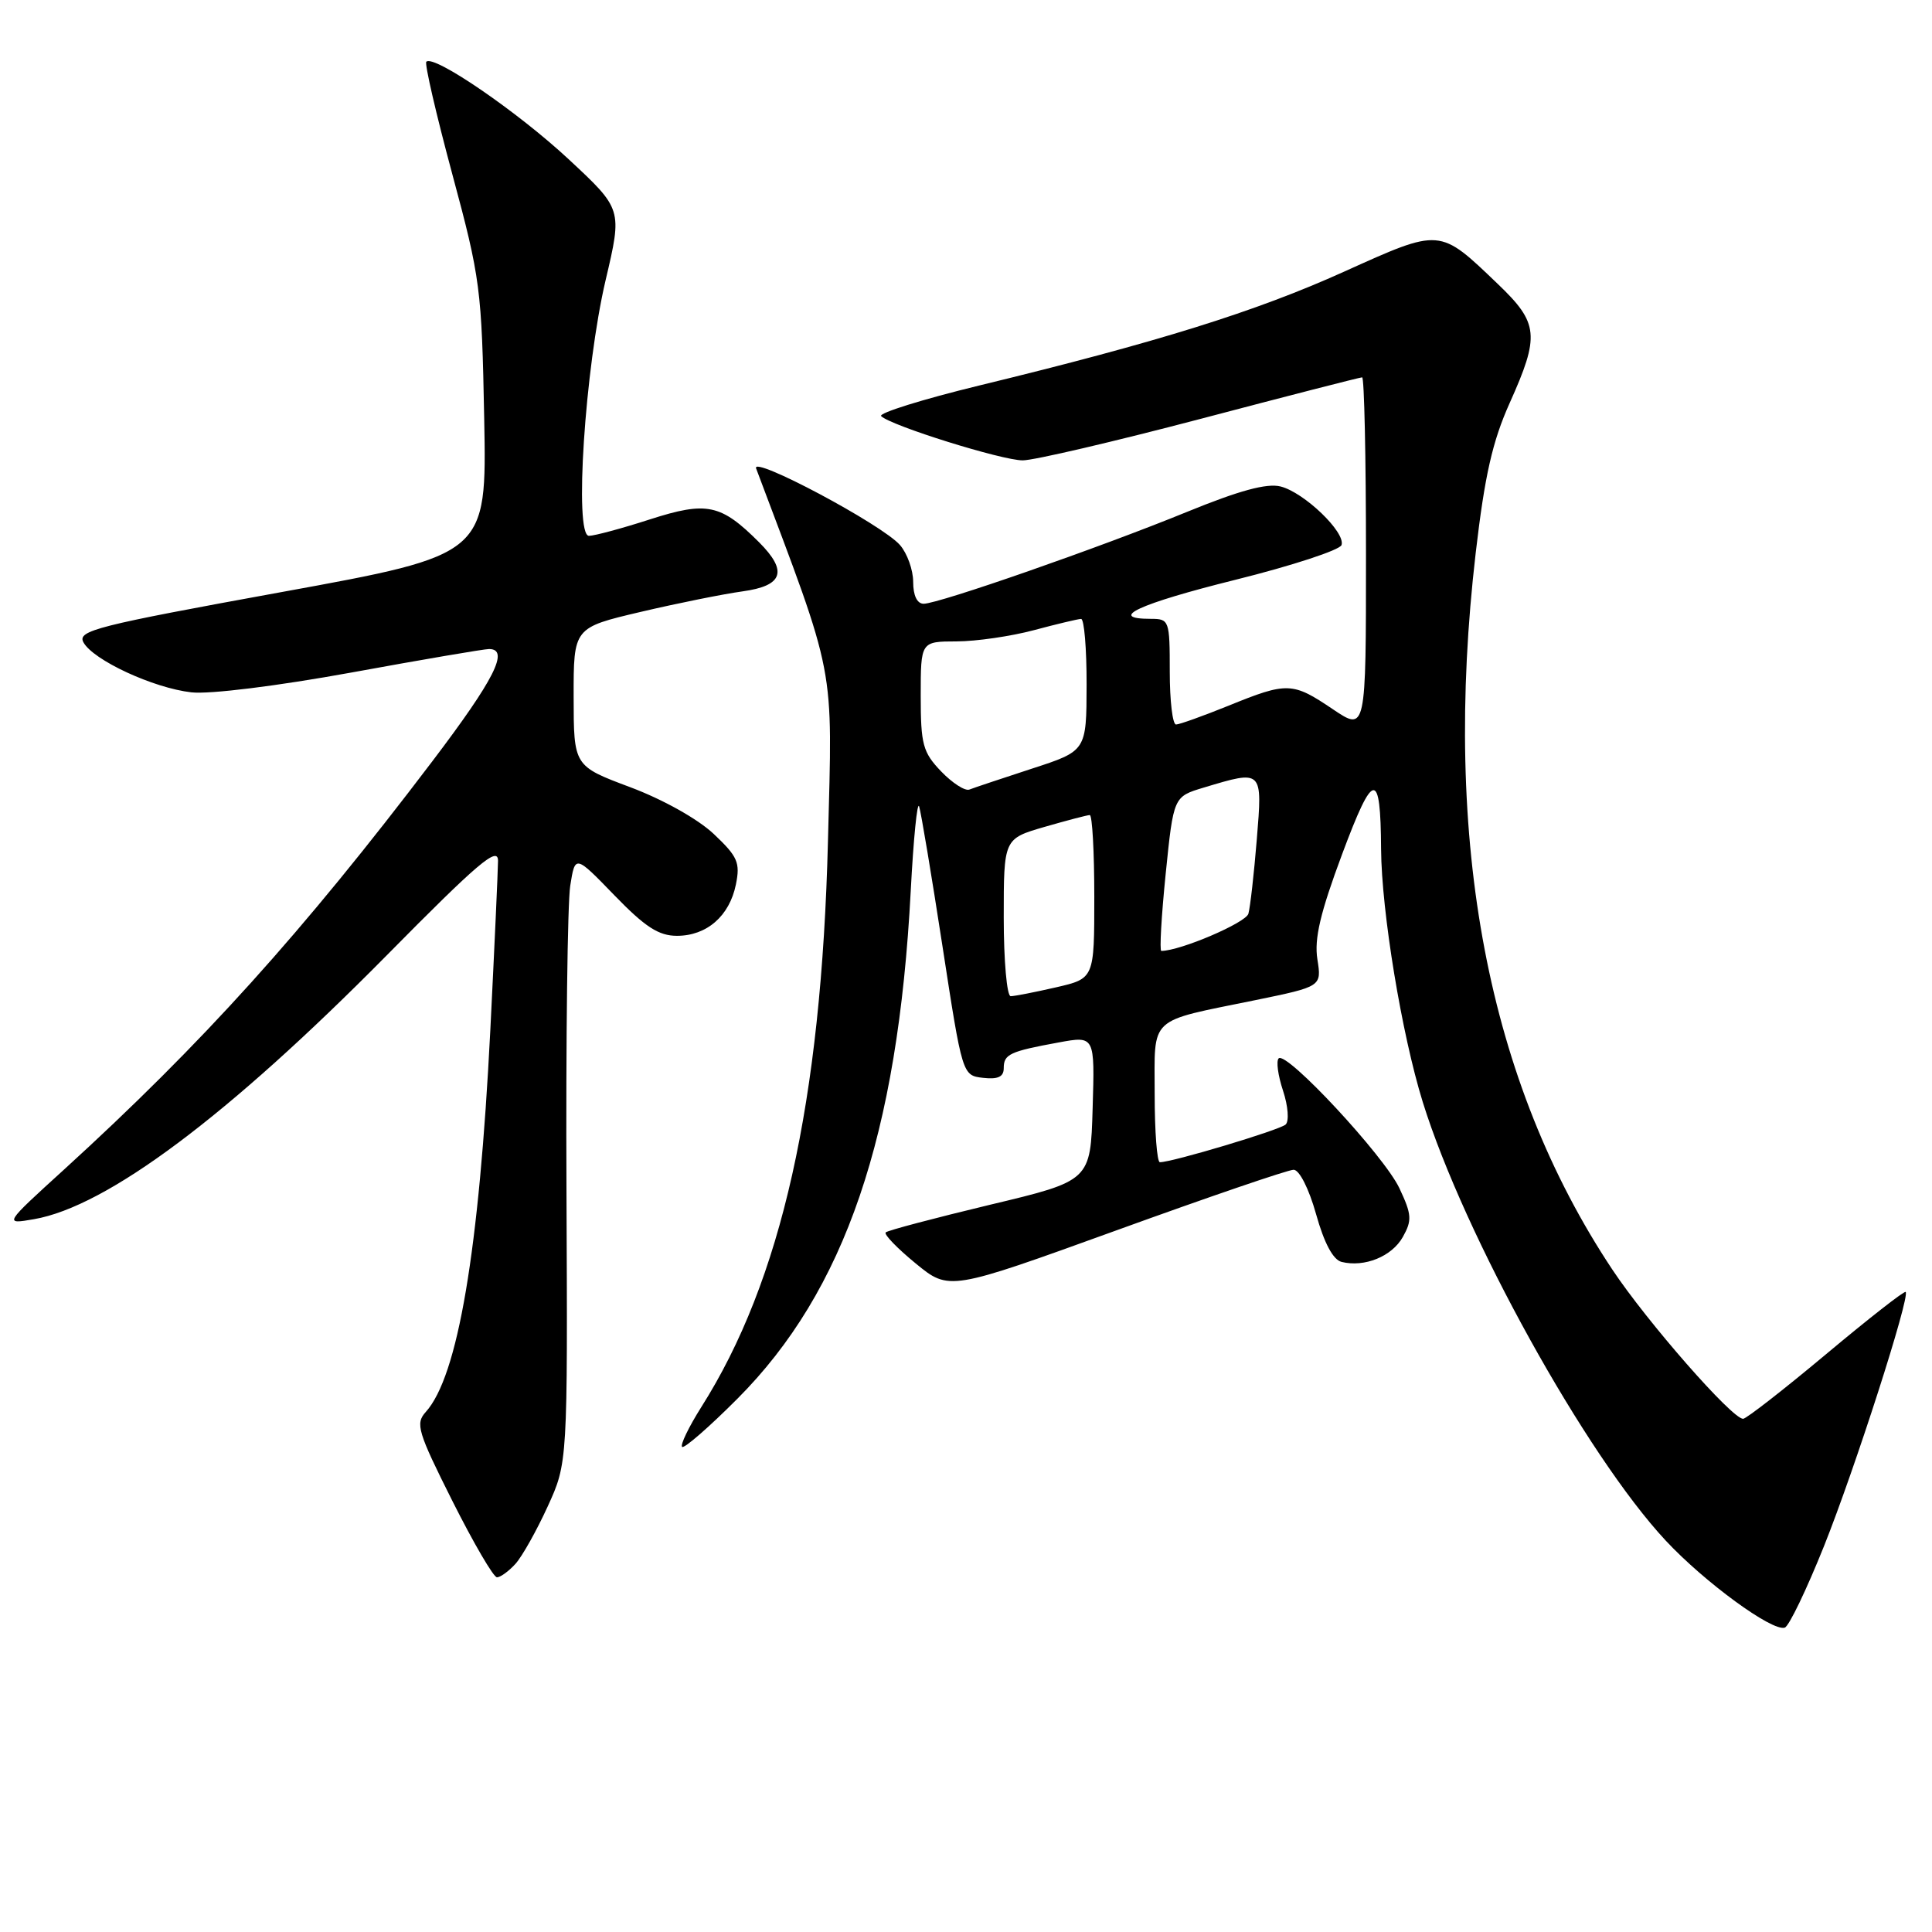 <?xml version="1.0" encoding="UTF-8" standalone="no"?>
<!DOCTYPE svg PUBLIC "-//W3C//DTD SVG 1.1//EN" "http://www.w3.org/Graphics/SVG/1.1/DTD/svg11.dtd" >
<svg xmlns="http://www.w3.org/2000/svg" xmlns:xlink="http://www.w3.org/1999/xlink" version="1.1" viewBox="0 0 256 256">
 <g >
 <path fill="currentColor"
d=" M 241.69 204.87 C 245.79 194.62 253.12 171.81 252.51 171.19 C 252.34 171.01 247.60 174.72 241.96 179.44 C 236.33 184.15 231.38 188.00 230.97 188.00 C 229.50 188.00 218.27 175.18 213.64 168.22 C 197.12 143.36 191.08 111.64 195.54 73.25 C 196.74 62.99 197.75 58.51 200.04 53.40 C 204.05 44.47 203.89 42.82 198.49 37.65 C 190.68 30.17 190.98 30.19 178.09 36.00 C 166.38 41.29 153.44 45.33 129.76 51.08 C 122.20 52.92 116.35 54.75 116.76 55.14 C 118.06 56.41 132.75 61.00 135.52 61.00 C 136.99 61.00 147.60 58.52 159.09 55.50 C 170.58 52.47 180.21 50.00 180.49 50.00 C 180.77 50.00 181.00 60.56 181.00 73.47 C 181.00 96.93 181.00 96.93 176.60 93.97 C 171.27 90.37 170.58 90.34 162.81 93.50 C 159.42 94.87 156.28 96.00 155.83 96.00 C 155.37 96.00 155.00 92.85 155.00 89.00 C 155.00 82.20 154.93 82.00 152.50 82.00 C 146.61 82.00 150.93 80.00 163.68 76.83 C 171.20 74.96 177.54 72.88 177.76 72.22 C 178.32 70.54 172.80 65.24 169.68 64.46 C 167.86 64.00 164.20 65.00 157.30 67.82 C 145.80 72.53 124.38 80.00 122.39 80.00 C 121.52 80.00 121.00 78.91 121.00 77.11 C 121.00 75.52 120.21 73.32 119.25 72.22 C 116.89 69.51 99.51 60.26 100.19 62.07 C 110.88 90.46 110.31 87.54 109.71 111.41 C 108.84 146.04 103.54 169.72 92.91 186.47 C 91.26 189.09 90.12 191.45 90.38 191.72 C 90.65 191.98 93.94 189.12 97.70 185.35 C 111.97 171.05 118.98 150.50 120.68 118.00 C 121.04 111.13 121.54 106.11 121.79 106.86 C 122.04 107.61 123.43 115.94 124.88 125.36 C 127.52 142.50 127.52 142.50 130.26 142.82 C 132.24 143.04 133.00 142.69 133.00 141.54 C 133.00 139.69 133.78 139.32 140.28 138.13 C 145.07 137.25 145.07 137.25 144.78 146.85 C 144.50 156.46 144.50 156.46 131.17 159.64 C 123.84 161.40 117.62 163.04 117.36 163.30 C 117.10 163.56 118.89 165.41 121.33 167.41 C 125.77 171.05 125.77 171.05 147.93 163.03 C 160.12 158.61 170.68 155.00 171.41 155.00 C 172.17 155.00 173.44 157.50 174.39 160.89 C 175.46 164.72 176.64 166.93 177.77 167.21 C 180.81 167.96 184.43 166.49 185.88 163.91 C 187.12 161.70 187.07 160.94 185.43 157.45 C 183.42 153.17 170.45 139.22 169.43 140.24 C 169.08 140.59 169.34 142.51 170.01 144.53 C 170.68 146.55 170.83 148.55 170.36 149.00 C 169.58 149.73 155.35 154.00 153.69 154.00 C 153.31 154.00 153.00 149.94 153.00 144.98 C 153.00 134.52 151.99 135.46 166.31 132.53 C 175.13 130.72 175.13 130.72 174.56 127.11 C 174.13 124.39 174.94 120.95 177.85 113.15 C 181.99 102.06 182.94 101.94 183.00 112.50 C 183.06 120.82 185.73 137.02 188.52 146.02 C 194.03 163.71 210.15 192.81 220.72 204.14 C 225.86 209.65 234.84 216.22 236.49 215.67 C 237.05 215.49 239.38 210.63 241.69 204.87 Z  M 68.30 207.22 C 69.18 206.25 71.10 202.83 72.56 199.64 C 75.22 193.83 75.22 193.83 75.06 157.65 C 74.97 137.74 75.20 119.62 75.56 117.36 C 76.21 113.26 76.21 113.26 81.41 118.63 C 85.49 122.84 87.28 124.00 89.70 124.00 C 93.65 124.00 96.66 121.38 97.51 117.20 C 98.10 114.30 97.75 113.50 94.57 110.50 C 92.47 108.52 87.84 105.93 83.49 104.30 C 76.02 101.50 76.02 101.50 76.01 92.33 C 76.00 83.17 76.00 83.17 84.89 81.08 C 89.78 79.93 95.86 78.71 98.39 78.36 C 103.78 77.62 104.42 75.69 100.57 71.84 C 95.51 66.79 93.66 66.40 86.15 68.81 C 82.41 70.02 78.76 71.00 78.04 71.00 C 76.05 71.00 77.51 48.79 80.25 37.11 C 82.46 27.72 82.46 27.72 75.36 21.11 C 68.64 14.85 57.47 7.19 56.49 8.18 C 56.24 8.43 57.79 15.13 59.93 23.07 C 63.66 36.90 63.83 38.25 64.16 55.50 C 64.50 73.50 64.50 73.50 37.32 78.45 C 12.82 82.91 10.23 83.56 11.05 85.10 C 12.32 87.46 20.32 91.17 25.37 91.74 C 27.80 92.01 36.74 90.90 46.58 89.11 C 55.94 87.40 64.14 86.00 64.80 86.00 C 67.55 86.00 65.52 90.02 57.25 100.92 C 40.06 123.58 26.77 138.31 8.50 154.96 C 0.50 162.24 0.50 162.24 4.50 161.55 C 14.18 159.87 30.20 147.89 51.25 126.58 C 63.39 114.28 66.00 112.07 65.99 114.07 C 65.98 115.41 65.52 125.50 64.97 136.50 C 63.49 165.75 60.68 182.38 56.41 187.10 C 55.02 188.64 55.34 189.71 59.95 198.90 C 62.74 204.45 65.39 209.00 65.85 209.00 C 66.31 209.00 67.41 208.20 68.30 207.22 Z  M 133.00 121.57 C 133.00 111.14 133.00 111.14 138.40 109.57 C 141.38 108.71 144.08 108.00 144.40 108.00 C 144.73 108.00 145.00 112.87 145.00 118.83 C 145.00 129.66 145.00 129.66 139.92 130.83 C 137.13 131.47 134.43 132.00 133.92 132.00 C 133.42 132.00 133.00 127.31 133.00 121.57 Z  M 154.46 115.78 C 155.50 105.56 155.50 105.56 159.50 104.36 C 167.35 102.00 167.29 101.95 166.53 111.25 C 166.16 115.79 165.66 120.21 165.42 121.07 C 165.08 122.28 156.37 126.00 153.88 126.00 C 153.63 126.00 153.89 121.40 154.46 115.78 Z  M 124.70 102.21 C 122.28 99.68 122.00 98.65 122.00 92.20 C 122.00 85.00 122.00 85.00 126.75 84.99 C 129.36 84.98 133.97 84.31 137.00 83.50 C 140.03 82.69 142.84 82.02 143.25 82.01 C 143.66 82.01 143.99 85.94 143.98 90.75 C 143.96 99.50 143.96 99.50 136.73 101.85 C 132.75 103.15 129.03 104.39 128.45 104.62 C 127.88 104.85 126.19 103.76 124.70 102.21 Z "/>
</g>
</svg>